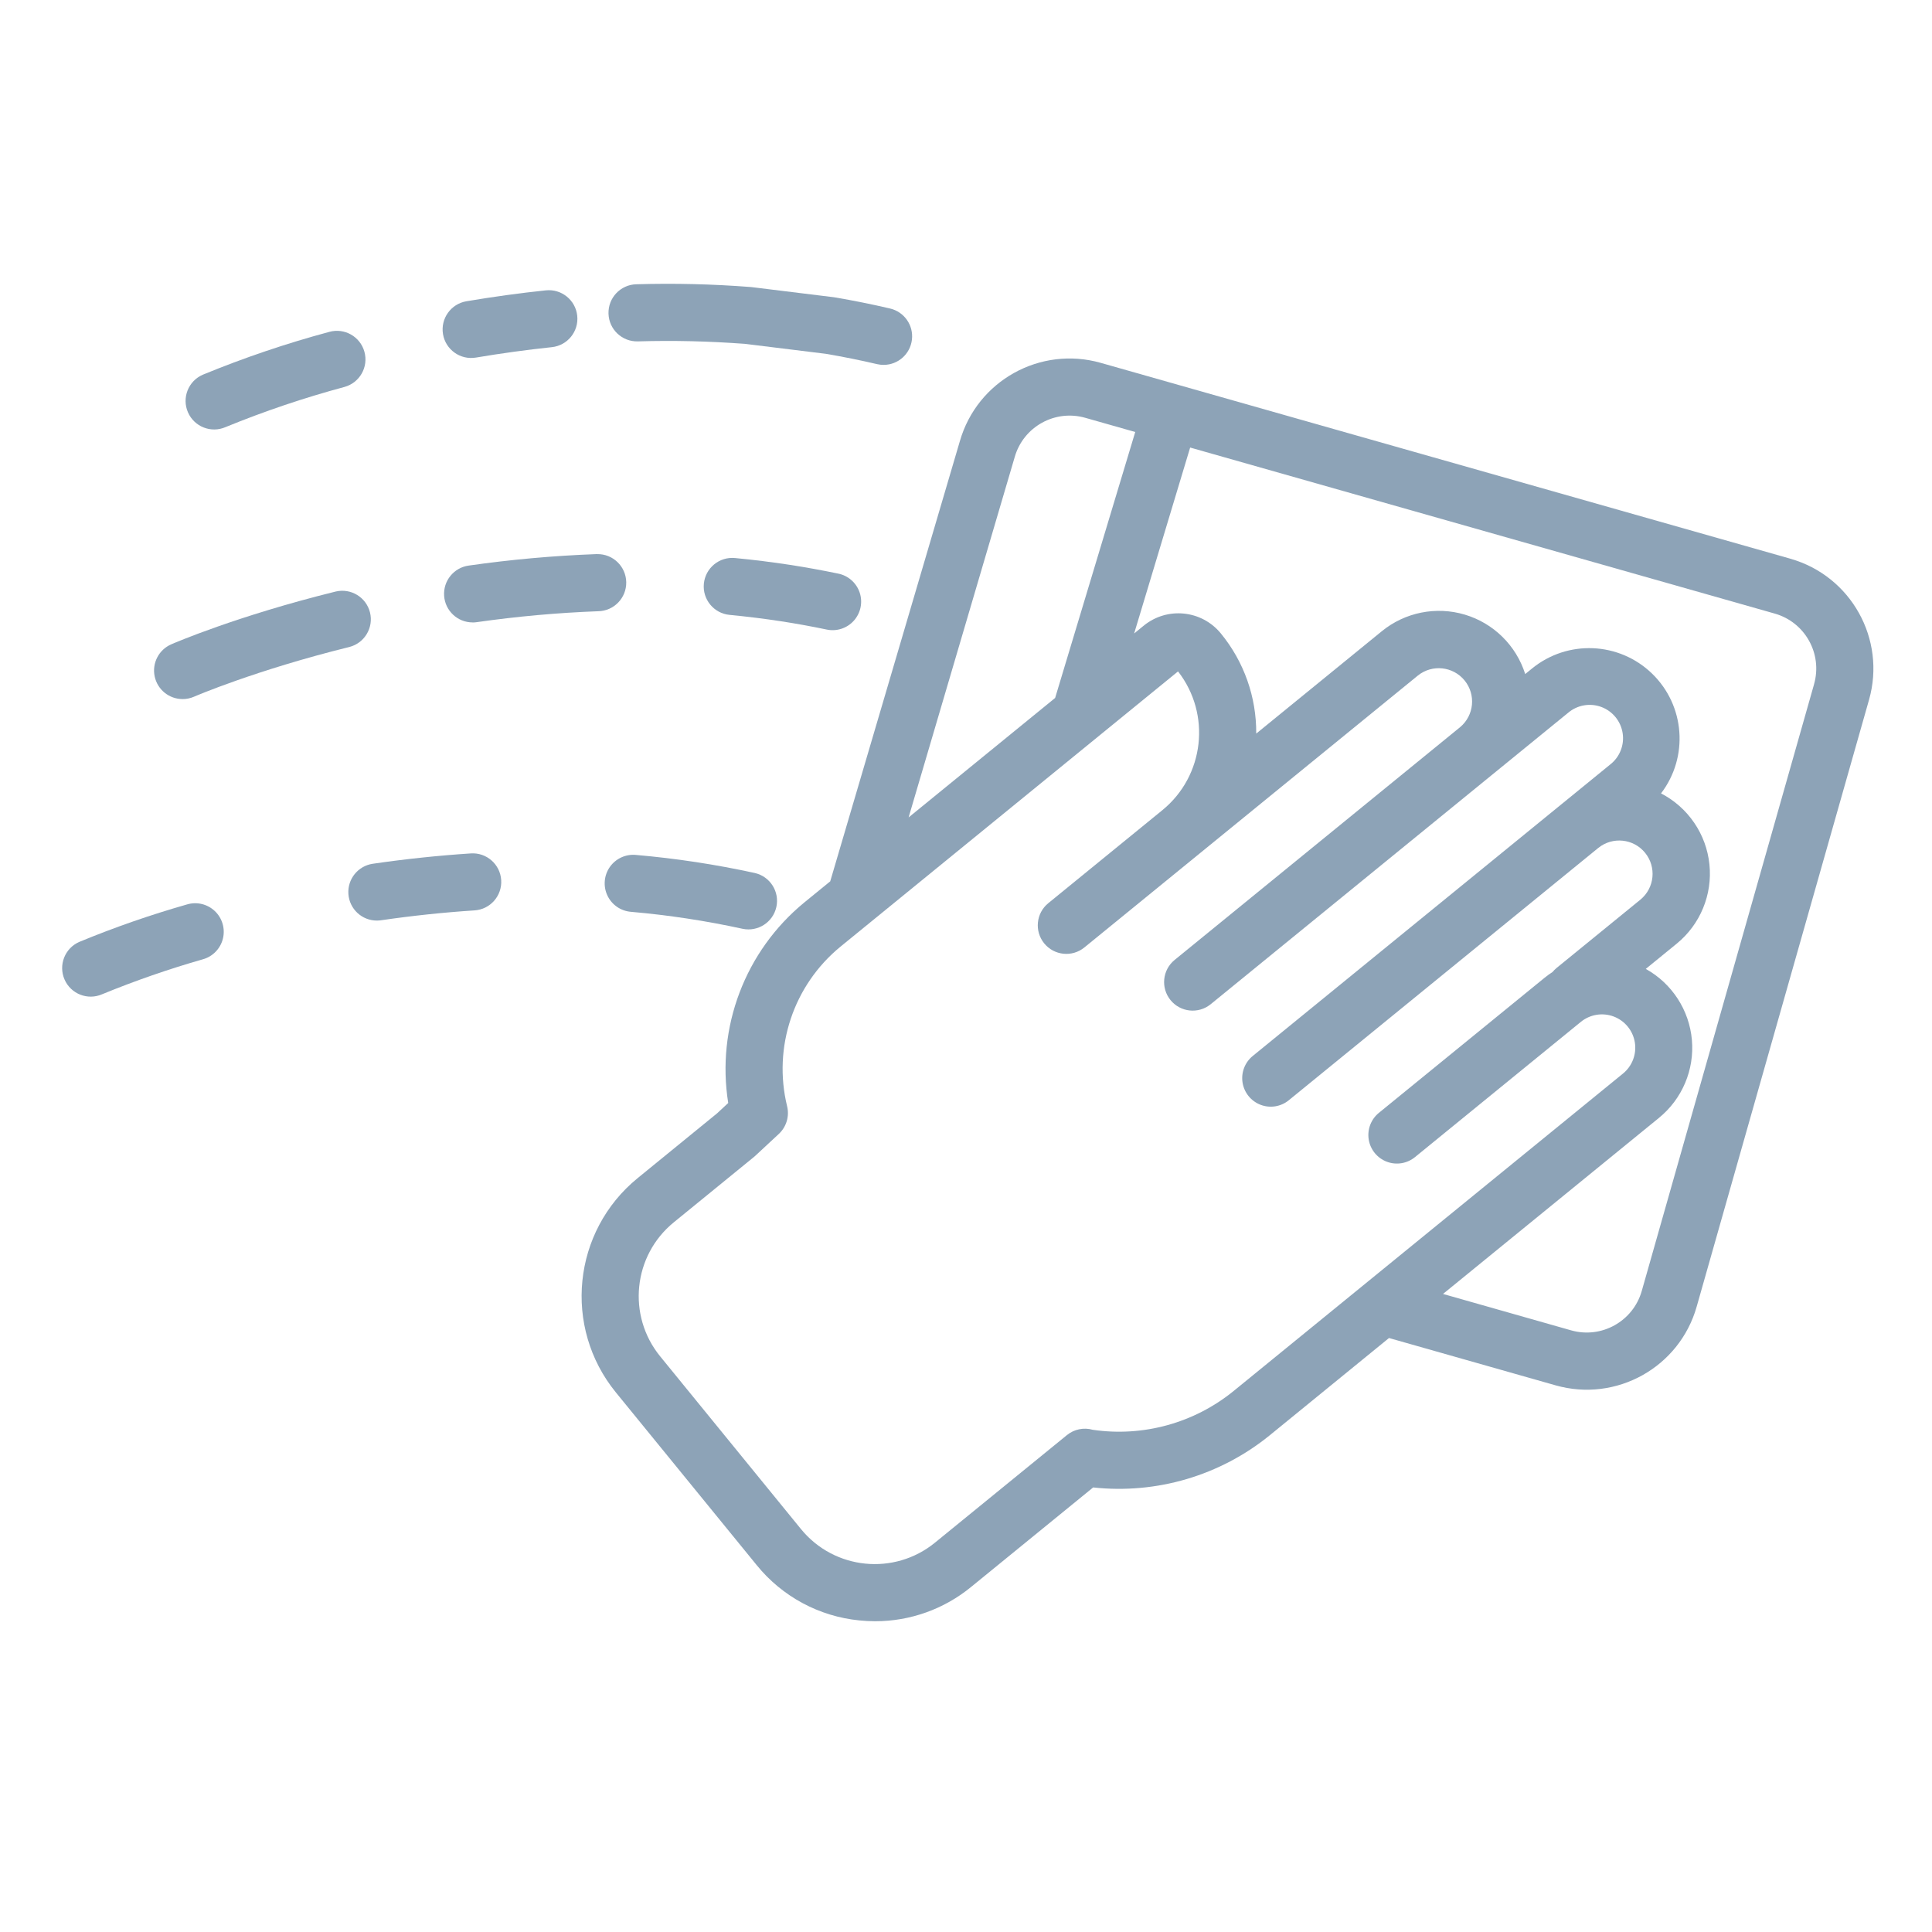 <?xml version="1.0" encoding="UTF-8" standalone="no"?>
<svg
   xmlns:dc="http://purl.org/dc/elements/1.1/"
   xmlns:cc="http://creativecommons.org/ns#"
   xmlns:rdf="http://www.w3.org/1999/02/22-rdf-syntax-ns#"
   xmlns:svg="http://www.w3.org/2000/svg"
   xmlns="http://www.w3.org/2000/svg"
   xmlns:sodipodi="http://sodipodi.sourceforge.net/DTD/sodipodi-0.dtd"
   xmlns:inkscape="http://www.inkscape.org/namespaces/inkscape"
   height="512px"
   viewBox="-19 -91 590.676 590"
   width="512px"
   id="svg2"
   version="1.1"
   inkscape:version="0.48.4 r9939"
   sodipodi:docname="StickyNoteDeleteDark.svg">
  <defs
     id="defs26" />
  <sodipodi:namedview
     pagecolor="#ffffff"
     bordercolor="#666666"
     borderopacity="1"
     objecttolerance="10"
     gridtolerance="10"
     guidetolerance="10"
     inkscape:pageopacity="0"
     inkscape:pageshadow="2"
     inkscape:window-width="1920"
     inkscape:window-height="1017"
     id="namedview24"
     showgrid="false"
     inkscape:zoom="0.4609375"
     inkscape:cx="256"
     inkscape:cy="256"
     inkscape:window-x="1912"
     inkscape:window-y="-8"
     inkscape:window-maximized="1"
     inkscape:current-layer="svg2" />
  <path
     d="m528.363 79.473-210.801-59.867c-18.523-5.27-37.816 5.453-43.113 23.969l-39.621 134.539-7.926 6.461c-18.094 14.848-26.949 38.191-23.262 61.309l-3.406 3.164-24.273 19.793c-19.938 16.254-22.922 45.594-6.664 65.535l43.055 52.801c7.781 9.602 19.082 15.688 31.383 16.898 1.594.168 3.195.25 4.801.254 10.699.012 21.074-3.691 29.348-10.477l37.328-30.43c19.414 2.113 38.867-3.637 54.012-15.965l36.441-29.719 50.922 14.465c18.559 5.281 37.879-5.492 43.141-24.055l52.695-185.531c5.27-18.551-5.5-37.867-24.059-43.137zm-237.141-31.047c2.633-9.281 12.297-14.668 21.574-12.027l15.281 4.34-24.492 81.316-44.797 36.523zm66.973 285.48c-12.062 9.832-27.703 14.145-43.098 11.891-2.742-.781-5.699-.18-7.91 1.625l-40.34 32.883c-12.461 10.164-30.805 8.297-40.969-4.164l-43.047-52.801c-10.164-12.469-8.297-30.809 4.164-40.969l24.492-19.969c.145-.121.293-.25.43-.375l7.195-6.688c2.32-2.16 3.289-5.406 2.527-8.484-4.383-18.031 1.949-36.98 16.297-48.75l103.23-84.172c10.195 13.098 8.062 31.945-4.805 42.434l-34.867 28.43c-3.738 3.047-4.293 8.547-1.246 12.285 3.047 3.734 8.543 4.297 12.281 1.246l29.363-23.938.008-.008 72.605-59.195c4.359-3.492 10.727-2.82 14.266 1.512 3.531 4.332 2.922 10.699-1.371 14.281l-.012.012-.016.012-87.254 71.145c-3.738 3.043-4.297 8.543-1.25 12.281 3.047 3.734 8.547 4.297 12.285 1.25l87.262-71.152 22.004-17.938c2.809-2.387 6.691-3.074 10.152-1.789 3.457 1.285 5.953 4.34 6.52 7.992.57 3.645-.879 7.312-3.781 9.586l-14.645 11.945-.02.012-22.004 17.945-.008.008-72.59 59.188c-2.441 1.961-3.645 5.086-3.152 8.18.496 3.094 2.609 5.684 5.539 6.789 2.934 1.109 6.23.559 8.641-1.438l72.602-59.191 17.711-14.441 4.285-3.492c4.367-3.508 10.742-2.836 14.285 1.508 3.535 4.34 2.914 10.727-1.402 14.297l-25.672 20.926c-.441.363-.855.773-1.223 1.223-.844.543-1.66 1.133-2.441 1.77l-50.602 41.254c-2.445 1.961-3.648 5.086-3.156 8.184.492 3.094 2.609 5.691 5.543 6.797 2.934 1.105 6.234.551 8.648-1.449l50.598-41.254c2.82-2.336 6.68-2.984 10.105-1.695 3.43 1.293 5.898 4.32 6.473 7.941.574 3.617-.832 7.266-3.691 9.555zm177.426-216.062-52.688 185.527c-2.648 9.27-12.297 14.648-21.578 12.027l-39.18-11.133 66-53.809c7.113-5.785 10.898-14.719 10.094-23.848-.805-9.129-6.09-17.27-14.102-21.719l9.426-7.688c7.223-5.883 10.996-15.008 10.035-24.27-.953-9.266-6.52-17.418-14.797-21.699 8.508-11.141 7.328-26.883-2.742-36.629-10.07-9.75-25.844-10.418-36.699-1.555l-2.082 1.695c-2.762-8.738-9.668-15.543-18.449-18.164-8.777-2.621-18.289-.723-25.391 5.07l-38.398 31.301c.09-11.148-3.73-21.977-10.797-30.602-5.855-7.18-16.418-8.254-23.594-2.402l-2.93 2.387 17.121-56.84 178.723 50.762c9.281 2.629 14.668 12.297 12.027 21.578zm0 0"
     fill="#FFFFFF"
     id="path4"
     style="fill:#8da3b7;fill-opacity:1" />
  <path
     d="m251.141 20.219c4.434 0 8.16-3.324 8.668-7.727.512-4.41-2.363-8.492-6.684-9.508-5.535-1.293-11.246-2.445-16.961-3.414-.125-.02-.258-.039-.391-.055l-24.859-3.059c-.121-.016-.25-.023-.375-.039-11.648-.906-23.344-1.188-35.023-.844-4.82.137-8.621 4.156-8.477 8.98.137 4.824 4.152 8.617 8.977 8.48 10.992-.324 21.996-.062 32.957.781l24.477 3.016c5.293.895 10.574 1.961 15.695 3.16.652.152 1.324.23 1.996.227zm0 0"
     fill="#FFFFFF"
     id="path6"
     style="fill:#8da3b7;fill-opacity:1" />
  <path
     d="m126.512 17.984c7.758-1.309 15.566-2.379 23.203-3.184 4.793-.508 8.27-4.805 7.766-9.598-.508-4.793-4.805-8.273-9.598-7.77-8 .84-16.172 1.965-24.281 3.336-4.758.805-7.961 5.309-7.16 10.066.805 4.754 5.312 7.953 10.066 7.148zm0 0"
     fill="#FFFFFF"
     id="path8"
     style="fill:#8da3b7;fill-opacity:1" />
  <path
     d="m81.664 10.129c-13.16 3.539-26.078 7.914-38.684 13.105-4.418 1.93-6.441 7.074-4.512 11.492 1.93 4.418 7.074 6.441 11.496 4.512 11.859-4.852 24.004-8.957 36.379-12.281 4.645-1.297 7.363-6.109 6.07-10.754-1.289-4.648-6.102-7.367-10.75-6.074zm0 0"
     fill="#FFFFFF"
     id="path10"
     style="fill:#8da3b7;fill-opacity:1" />
  <path
     d="m233.574 101.102c3.082.715 6.312-.293 8.438-2.637 2.129-2.344 2.82-5.656 1.812-8.656-1.012-2.996-3.566-5.219-6.676-5.801-4.816-1-9.762-1.898-14.699-2.66-5.477-.84-11.113-1.543-16.738-2.078-4.801-.457-9.062 3.062-9.52 7.863-.457 4.797 3.062 9.062 7.863 9.52 5.293.508 10.602 1.164 15.738 1.953 4.629.711 9.27 1.555 13.781 2.496zm0 0"
     fill="#FFFFFF"
     id="path12"
     style="fill:#8da3b7;fill-opacity:1" />
  <path
     d="m125.504 98.973c.422 0 .836-.035 1.25-.094 12.309-1.758 24.703-2.879 37.133-3.344 4.816-.086 8.656-4.062 8.574-8.887-.09-4.82-4.062-8.66-8.887-8.574-.109 0-.215 0-.32 0-13.043.488-26.051 1.656-38.973 3.504-4.543.637-7.82 4.684-7.496 9.262.32 4.574 4.125 8.121 8.715 8.117zm0 0"
     fill="#FFFFFF"
     id="path14"
     style="fill:#8da3b7;fill-opacity:1" />
  <path
     d="m36.836 122.395c1.199 0 2.387-.25 3.484-.727.184-.082 18.754-8.098 47.496-15.203 4.637-1.191 7.453-5.902 6.305-10.555-1.152-4.645-5.836-7.5-10.5-6.395-30.293 7.492-49.477 15.797-50.281 16.148-3.789 1.652-5.902 5.738-5.055 9.789.844 4.047 4.414 6.945 8.551 6.941zm0 0"
     fill="#FFFFFF"
     id="path16"
     style="fill:#8da3b7;fill-opacity:1" />
  <path
     d="m173.941 187.438c11.469 1 22.859 2.734 34.105 5.191 4.684.977 9.281-2 10.312-6.672s-1.898-9.305-6.559-10.383c-11.98-2.621-24.113-4.465-36.332-5.527-3.125-.312-6.18 1.082-7.996 3.645-1.812 2.566-2.109 5.914-.77 8.758 1.34 2.848 4.102 4.75 7.238 4.988zm0 0"
     fill="#FFFFFF"
     id="path18"
     style="fill:#8da3b7;fill-opacity:1" />
  <path
     d="m124.949 169.578c-9.836.641-19.922 1.699-29.973 3.164-4.531.656-7.789 4.699-7.457 9.266.324 4.57 4.125 8.105 8.707 8.105.422 0 .848-.035 1.266-.094 9.602-1.398 19.215-2.41 28.594-3.02 4.809-.312 8.457-4.461 8.145-9.277-.312-4.812-4.469-8.461-9.277-8.145zm0 0"
     fill="#FFFFFF"
     id="path20"
     style="fill:#8da3b7;fill-opacity:1" />
  <path
     d="m38.137 185.188c-11.176 3.188-22.156 7.008-32.898 11.445-4.418 1.93-6.438 7.074-4.508 11.496 1.926 4.418 7.074 6.438 11.492 4.508 10.078-4.133 20.371-7.707 30.844-10.699 3.016-.855 5.34-3.27 6.086-6.32.746-3.043-.199-6.254-2.473-8.41-2.277-2.16-5.535-2.93-8.535-2.02zm0 0"
     fill="#FFFFFF"
     id="path22"
     style="fill:#8da3b7;fill-opacity:1" />
</svg>
